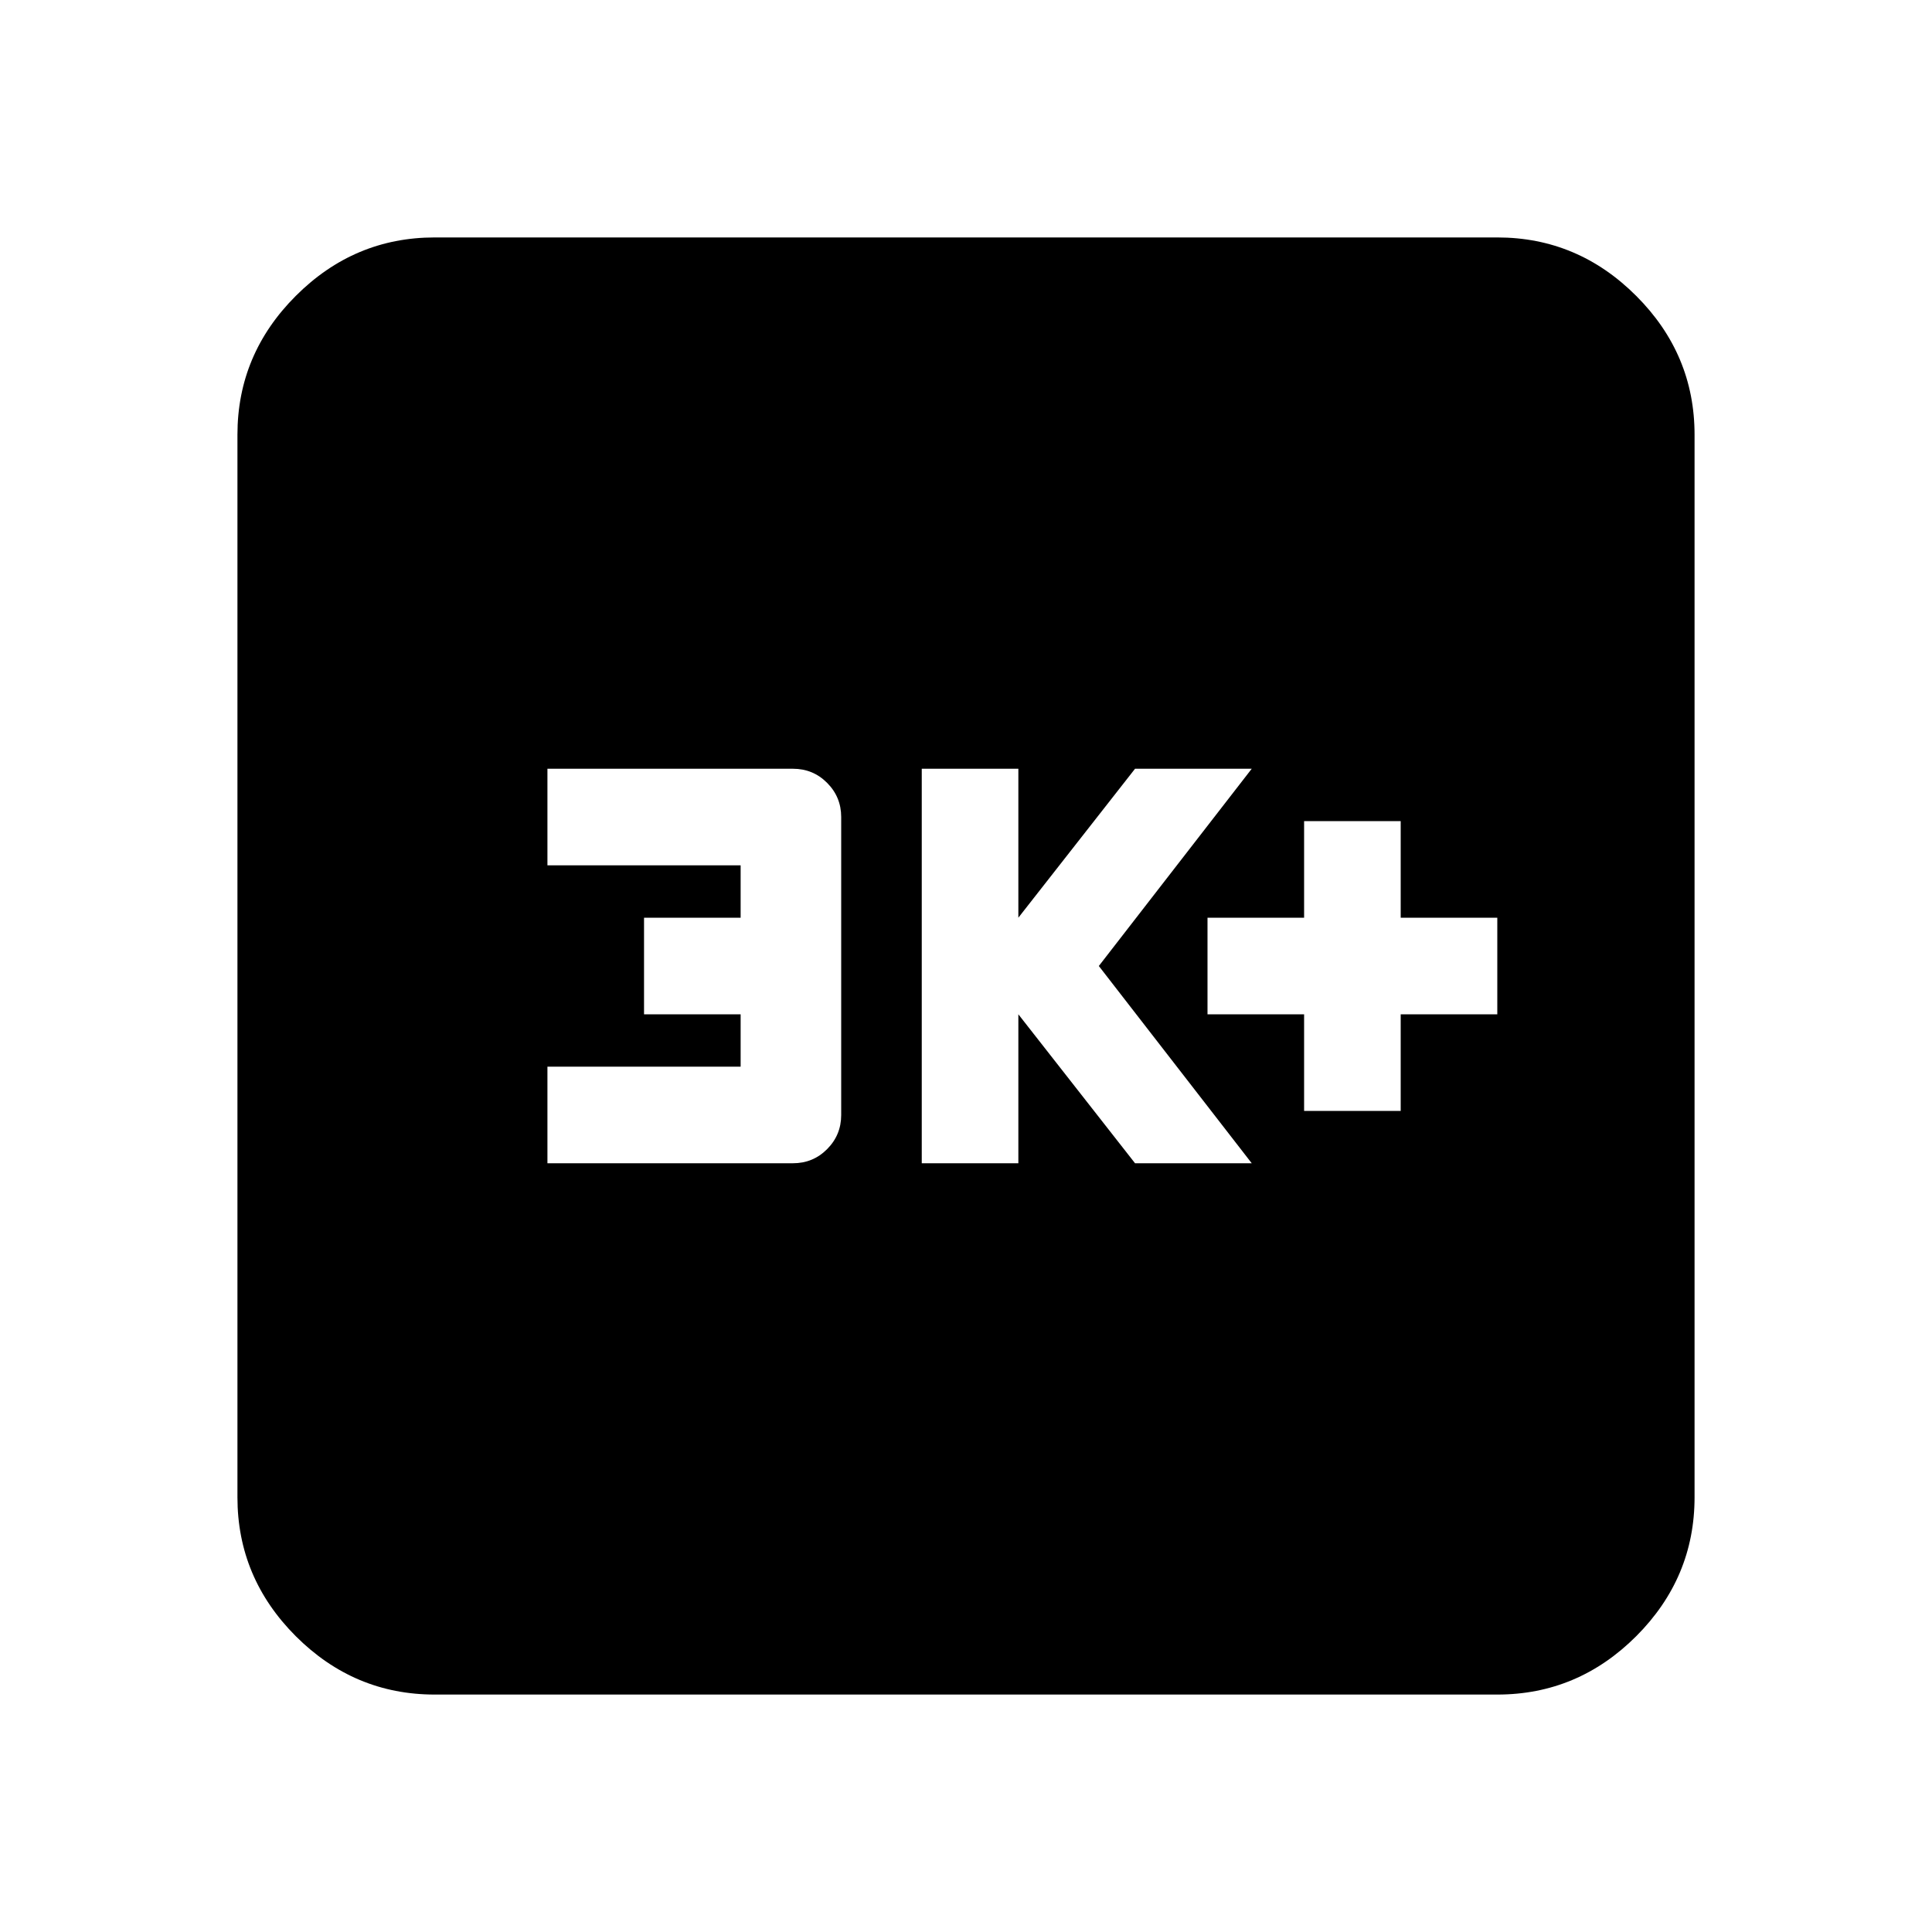<svg xmlns="http://www.w3.org/2000/svg" height="20" width="20"><path d="M13.5 11.5h1v-1h1v-1h-1v-1h-1v1h-1v1h1Zm-3.958.542h1V10.5l1.208 1.542h1.208L11.375 10l1.583-2.042H11.75L10.542 9.5V7.958h-1Zm-3.875 0h2.541q.209 0 .354-.146.146-.146.146-.354V8.458q0-.208-.146-.354-.145-.146-.354-.146H5.667v1h2V9.5h-1v1h1v.542h-2Zm-1.167 5.5q-.833 0-1.438-.604-.604-.605-.604-1.438v-11q0-.833.604-1.437.605-.605 1.438-.605h11q.833 0 1.438.605.604.604.604 1.437v11q0 .833-.604 1.438-.605.604-1.438.604Z"/></svg>